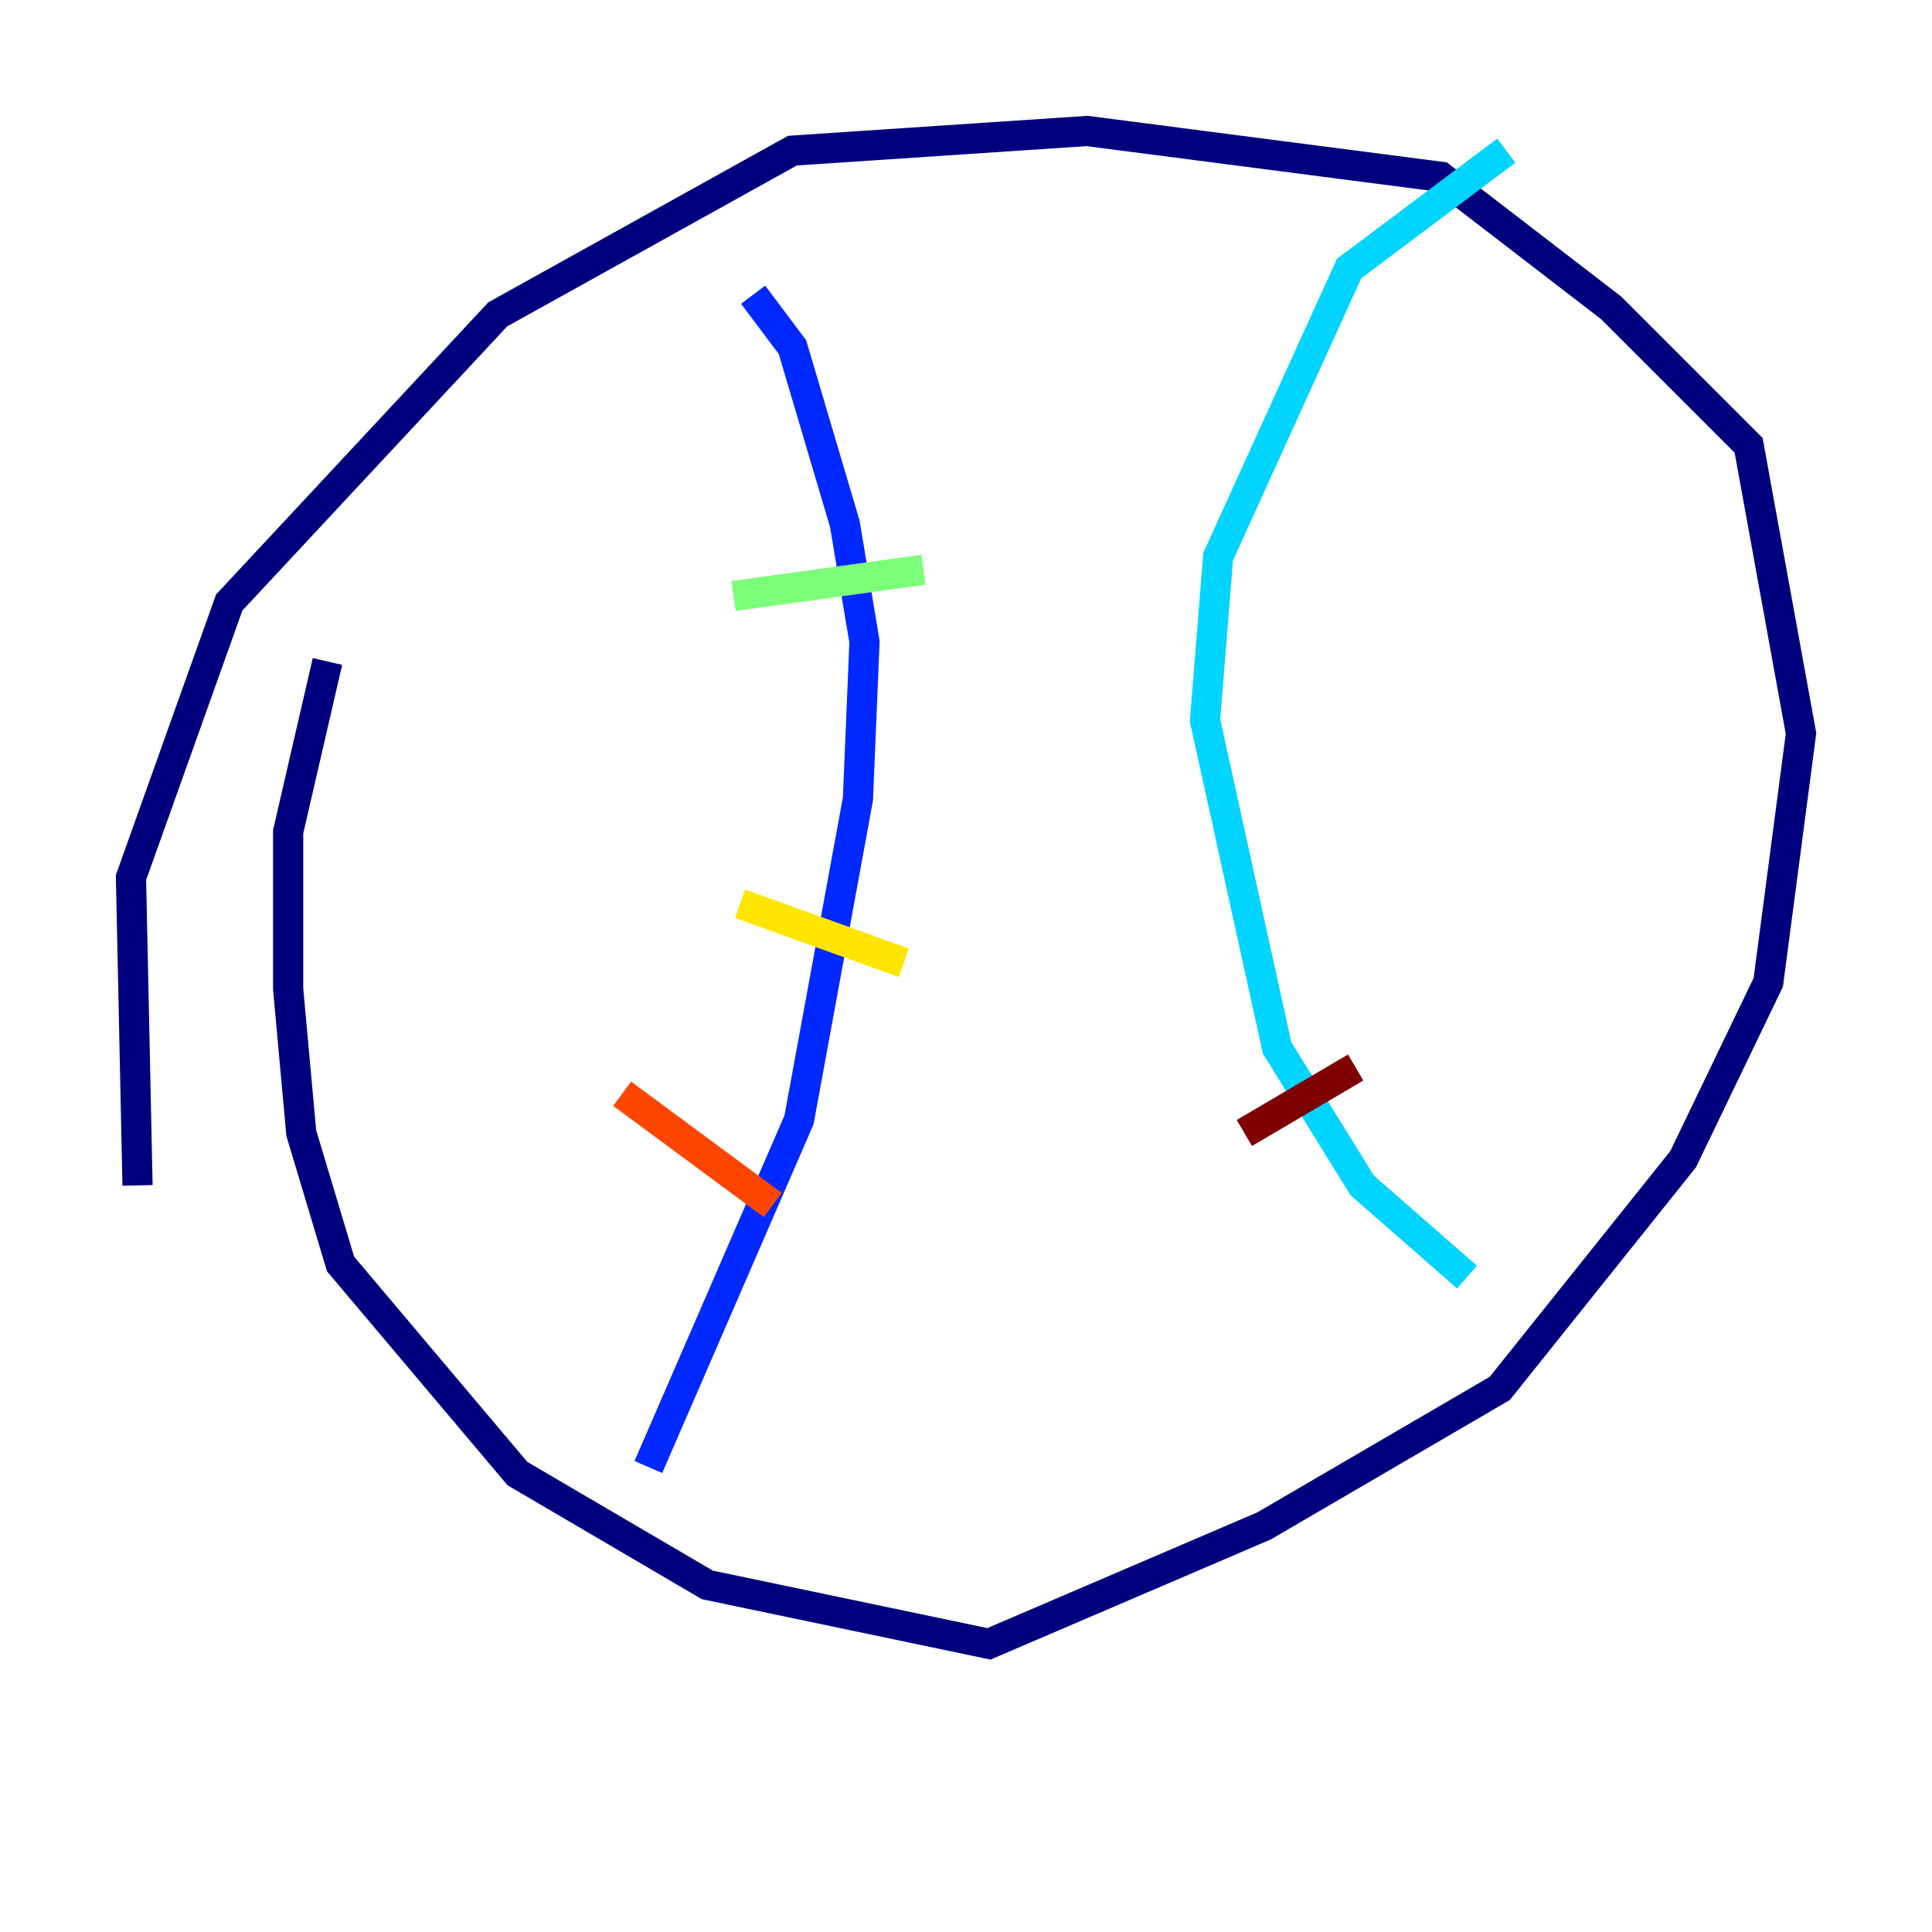 <?xml version="1.0" encoding="utf-8" ?>
<svg baseProfile="tiny" height="128" version="1.2" viewBox="0,0,128,128" width="128" xmlns="http://www.w3.org/2000/svg" xmlns:ev="http://www.w3.org/2001/xml-events" xmlns:xlink="http://www.w3.org/1999/xlink"><defs /><polyline fill="none" points="21.695,43.824 19.091,55.105 19.091,65.519 19.959,75.064 22.563,83.742 34.278,97.627 46.861,105.003 65.519,108.909 83.742,101.098 99.363,91.986 111.512,76.8 117.153,65.085 119.322,48.597 115.851,29.505 106.739,20.393 95.458,11.715 72.027,8.678 52.502,9.98 32.976,20.827 15.186,39.919 8.678,58.142 9.112,78.536" stroke="#00007f" stroke-width="2" /><polyline fill="none" points="42.956,97.193 52.936,74.197 56.841,52.936 57.275,42.522 55.973,34.712 52.502,22.997 49.898,19.525" stroke="#0028ff" stroke-width="2" /><polyline fill="none" points="99.797,9.98 89.383,17.79 80.705,36.881 79.837,47.729 84.61,69.424 90.251,78.536 97.193,84.61" stroke="#00d4ff" stroke-width="2" /><polyline fill="none" points="48.597,39.485 61.18,37.749" stroke="#7cff79" stroke-width="2" /><polyline fill="none" points="49.031,59.878 59.878,63.783" stroke="#ffe500" stroke-width="2" /><polyline fill="none" points="41.22,72.461 51.2,79.837" stroke="#ff4600" stroke-width="2" /><polyline fill="none" points="82.441,75.064 89.817,70.725" stroke="#7f0000" stroke-width="2" /></svg>